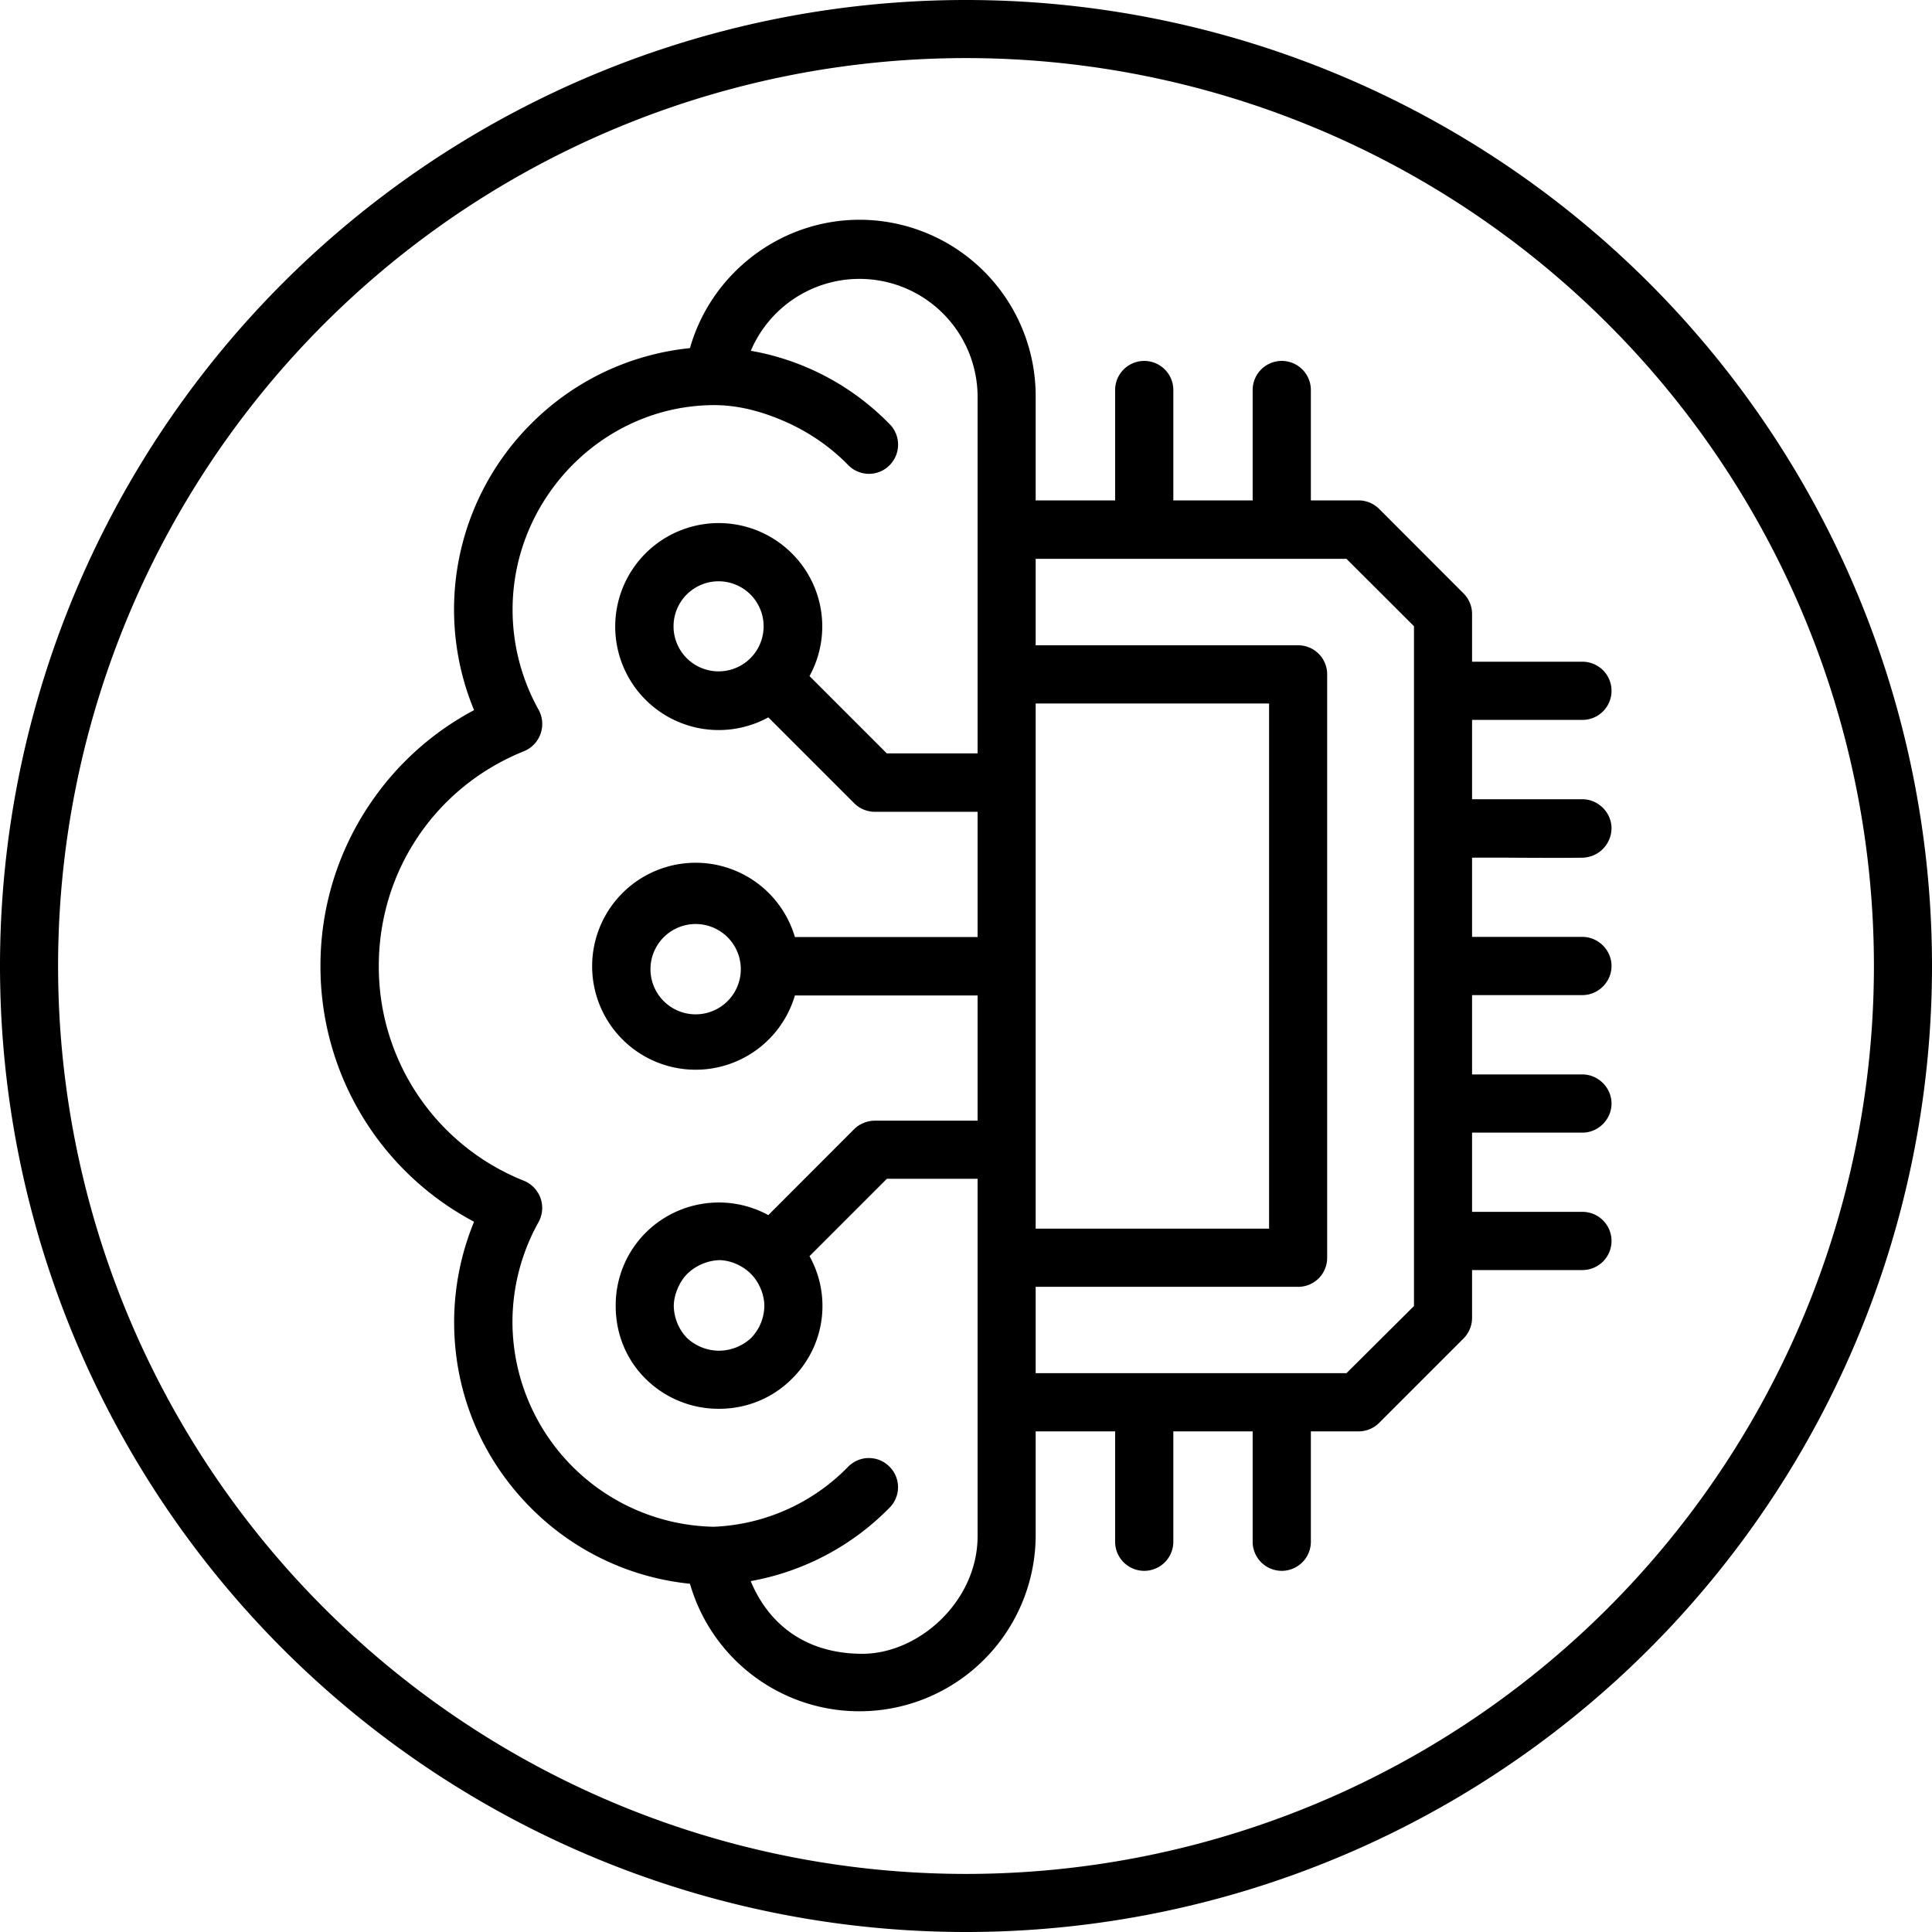<?xml version="1.0" encoding="UTF-8" standalone="no"?>
<svg viewBox="0 0 160 160" xmlns="http://www.w3.org/2000/svg">
<path d="M80 0a80 80 0 0 1 80 80a80 80 0 0 1-80 80a80 80 0 0 1-80-80a80 80 0 0 1 80-80zm0 4.81a75.19 75.19 0 0 0-75.19 75.19a75.19 75.19 0 0 0 75.19 75.19a75.19 75.19 0 0 0 75.19 -75.19a75.19 75.19 0 0 0-75.19-75.19z"/>
<path d="M131.05 71.03a2.46 2.46 0 0 0 2.41-2.43c0-1.31-1.1-2.41-2.41-2.41h-9.14v-6.57h9.14a2.41 2.41 0 0 0 0-4.82h-9.14v-3.95a2.4 2.4 0 0 0-.71-1.71l-6.98-6.99a2.43 2.43 0 0 0-1.71-.71h-3.95V32.3a2.41 2.41 0 0 0-4.82 0v9.14h-6.57V32.3a2.41 2.41 0 0 0-4.82 0v9.14h-6.58v-8.65A14.6 14.6 0 0 0 71.19 18.2c-6.58 0-12.3 4.45-14.05 10.63a21.63 21.63 0 0 0-13.25 6.36 21.74 21.74 0 0 0-4.63 23.62 23.9 23.9 0 0 0-8.5 7.59 23.87 23.87 0 0 0-4.22 13.59 23.9 23.9 0 0 0 12.72 21.19 21.85 21.85 0 0 0-1.65 8.32c0 5.77 2.23 11.2 6.28 15.3a21.63 21.63 0 0 0 13.25 6.36 14.6 14.6 0 0 0 28.63-3.96v-8.66h6.58v9.14a2.41 2.41 0 0 0 4.82 0v-9.14h6.57v9.14a2.41 2.41 0 0 0 4.82 0v-9.14h3.95a2.4 2.4 0 0 0 1.71-.71l6.98-6.98c.45-.45.71-1.07.71-1.71v-3.96h9.14a2.41 2.41 0 0 0 0-4.82h-9.14V93.8h9.14c1.32 0 2.41-1.1 2.41-2.41s-1.1-2.41-2.41-2.41h-9.14v-6.57h9.14c1.32 0 2.41-1.1 2.41-2.41 0-1.32-1.1-2.41-2.41-2.41h-9.14v-6.56c3.04-.02 6.14.04 9.14 0zm-68.88 59.91a21.37 21.37 0 0 0 11.51-6.09 2.4 2.4 0 0 0-.04-3.41 2.4 2.4 0 0 0-3.41.04 16.47 16.47 0 0 1-11.13 4.96 17 17 0 0 1-16.66-16.94 17 17 0 0 1 2.16-8.29 2.43 2.43 0 0 0-1.2-3.42A19.08 19.08 0 0 1 31.37 80c0-7.88 4.72-14.86 12.03-17.79a2.44 2.44 0 0 0 1.21-3.42 17.04 17.04 0 0 1-2.16-8.3c0-9.2 7.47-16.9 16.66-16.94 2.13-.01 4.22.59 6.19 1.49 1.86.86 3.52 2.02 4.94 3.47a2.4 2.4 0 0 0 3.41.04c.95-.93.97-2.46.04-3.41a21.16 21.16 0 0 0-11.51-6.09 9.78 9.78 0 0 1 18.78 3.75v29.59h-7.52l-6.4-6.4a8.53 8.53 0 0 0-1.46-10.16 8.57 8.57 0 1 0-1.95 13.58l7.11 7.11c.45.45 1.07.71 1.71.71h8.51V77.6H65.83a8.57 8.57 0 1 0 0 4.84h15.13v10.37h-8.51c-.7 0-1.34.32-1.71.7l-7.11 7.12a8.58 8.58 0 0 0-10.16 1.46 8.5 8.5 0 0 0-2.48 6.07c0 2.29.86 4.42 2.48 6.03a8.57 8.57 0 0 0 6.08 2.48c2.19 0 4.36-.81 6.03-2.48a8.46 8.46 0 0 0 1.46-10.16l6.41-6.41h7.51v29.6c0 5.38-4.86 9.75-9.56 9.74-4.7-.01-7.75-2.46-9.23-6.02zm1.07-79.07a3.73 3.73 0 1 1-7.46 0 3.73 3.73 0 0 1 7.46 0zm-1.9 28.12a3.74 3.74 0 1 1-7.46 0 3.74 3.74 0 0 1 7.46 0zm-1.79 31.87a3.9 3.9 0 0 1-2.65-1.05 3.92 3.92 0 0 1-1.1-2.65c0-.88.43-1.97 1.1-2.65a4.04 4.04 0 0 1 2.65-1.15c.89 0 1.93.42 2.65 1.15s1.1 1.77 1.1 2.65a3.9 3.9 0 0 1-1.1 2.65 3.94 3.94 0 0 1-2.65 1.05zm50.36-56.01a2.4 2.4 0 0 0-2.4-2.41H85.77v-7.16h25.74l5.59 5.58v56.3l-5.59 5.56H85.77v-7.15h21.74a2.4 2.4 0 0 0 2.4-2.41m-4.81-2.41H85.77V58.26h19.33z"/>
</svg>
